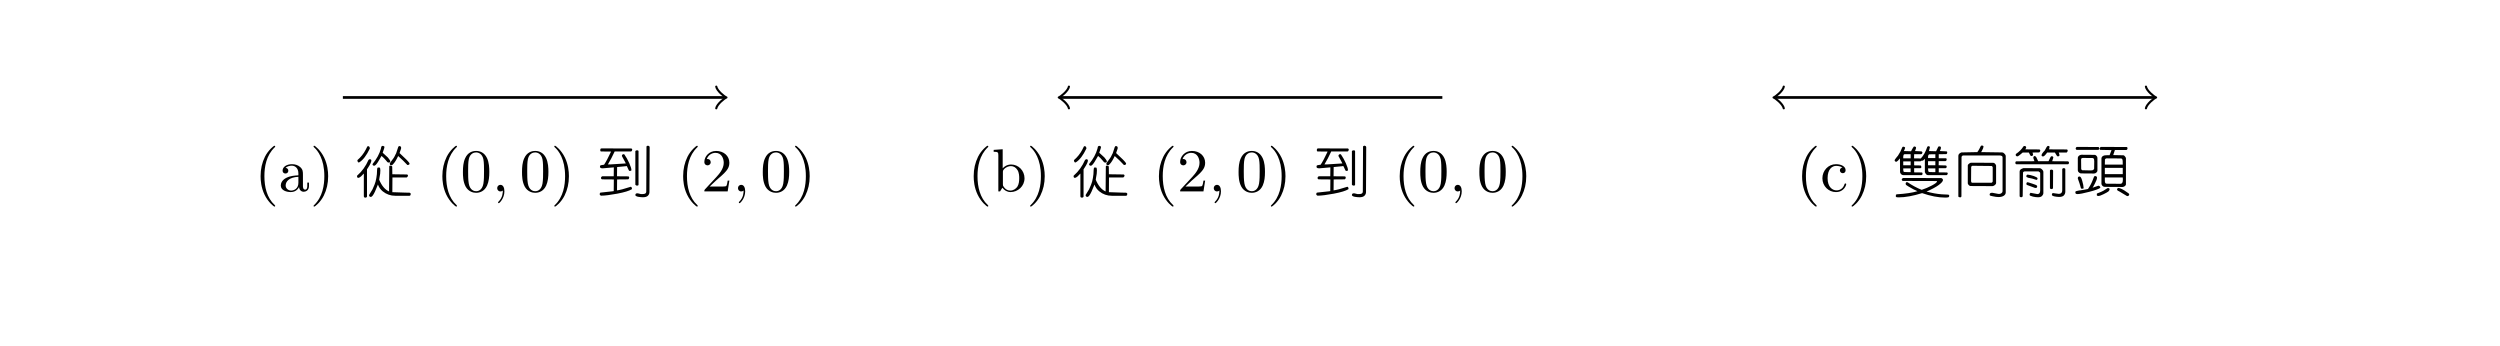 <?xml version="1.0" encoding="UTF-8"?>
<svg xmlns="http://www.w3.org/2000/svg" xmlns:xlink="http://www.w3.org/1999/xlink" width="368.5" height="51.02" viewBox="0 0 368.5 51.02">
<defs>
<g>
<g id="glyph-0-0">
<path d="M 3.062 2.141 C 3.062 2.094 3.031 2.062 2.984 2 C 1.828 0.938 1.469 -0.672 1.469 -2.25 C 1.469 -3.625 1.734 -5.312 3 -6.516 C 3.047 -6.562 3.062 -6.578 3.062 -6.625 C 3.062 -6.688 3.016 -6.734 2.953 -6.734 C 2.844 -6.734 2.031 -6.078 1.547 -5.109 C 1.125 -4.25 0.906 -3.312 0.906 -2.25 C 0.906 -1.609 0.984 -0.578 1.484 0.469 C 2.016 1.578 2.844 2.234 2.953 2.234 C 3.016 2.234 3.062 2.203 3.062 2.141 Z M 3.062 2.141 "/>
</g>
<g id="glyph-0-1">
<path d="M 4.453 -0.797 L 4.453 -1.297 L 4.203 -1.297 L 4.203 -0.812 C 4.203 -0.703 4.203 -0.266 3.891 -0.266 C 3.562 -0.266 3.562 -0.688 3.562 -0.828 L 3.562 -2.406 C 3.562 -2.922 3.562 -3.219 3.156 -3.594 C 2.828 -3.891 2.391 -4.016 1.953 -4.016 C 1.188 -4.016 0.562 -3.641 0.562 -3.062 C 0.562 -2.797 0.75 -2.641 0.984 -2.641 C 1.234 -2.641 1.406 -2.812 1.406 -3.047 C 1.406 -3.438 1 -3.484 1 -3.484 C 1.234 -3.719 1.672 -3.797 1.922 -3.797 C 2.391 -3.797 2.891 -3.453 2.891 -2.656 L 2.891 -2.375 C 2.406 -2.344 1.734 -2.312 1.141 -2.016 C 0.5 -1.703 0.297 -1.234 0.297 -0.875 C 0.297 -0.141 1.172 0.094 1.766 0.094 C 2.516 0.094 2.859 -0.391 2.984 -0.641 C 3.016 -0.266 3.281 0.047 3.672 0.047 C 3.891 0.047 4.453 -0.078 4.453 -0.797 Z M 2.891 -1.266 C 2.891 -0.391 2.219 -0.125 1.828 -0.125 C 1.406 -0.125 1.016 -0.438 1.016 -0.875 C 1.016 -1.469 1.531 -2.094 2.891 -2.156 Z M 2.891 -1.266 "/>
</g>
<g id="glyph-0-2">
<path d="M 2.672 -2.25 C 2.672 -2.984 2.562 -3.969 2.094 -4.969 C 1.562 -6.078 0.734 -6.734 0.625 -6.734 C 0.531 -6.734 0.516 -6.656 0.516 -6.625 C 0.516 -6.578 0.531 -6.562 0.594 -6.5 C 1.125 -6.031 2.109 -4.812 2.109 -2.25 C 2.109 -0.969 1.875 0.812 0.578 2.031 C 0.562 2.047 0.516 2.094 0.516 2.141 C 0.516 2.156 0.531 2.234 0.625 2.234 C 0.734 2.234 1.547 1.594 2.031 0.609 C 2.453 -0.25 2.672 -1.172 2.672 -2.25 Z M 2.672 -2.25 "/>
</g>
<g id="glyph-0-3">
<path d="M 4.812 -1.938 C 4.812 -3.062 3.922 -3.969 2.844 -3.969 C 2.234 -3.969 1.812 -3.656 1.594 -3.406 L 1.594 -6.219 L 0.266 -6.125 L 0.266 -5.844 C 0.875 -5.844 0.953 -5.781 0.953 -5.344 L 0.953 0 L 1.203 0 L 1.547 -0.547 C 1.828 -0.156 2.266 0.094 2.75 0.094 C 3.828 0.094 4.812 -0.766 4.812 -1.938 Z M 4.031 -1.953 C 4.031 -1.531 3.984 -1.047 3.75 -0.688 C 3.547 -0.406 3.188 -0.125 2.703 -0.125 C 2.312 -0.125 1.969 -0.344 1.75 -0.672 C 1.625 -0.859 1.625 -0.875 1.625 -1.047 L 1.625 -2.859 C 1.625 -3.031 1.625 -3.047 1.719 -3.188 C 2.031 -3.594 2.469 -3.734 2.812 -3.734 C 3.188 -3.734 3.547 -3.531 3.781 -3.141 C 4.016 -2.766 4.031 -2.234 4.031 -1.953 Z M 4.031 -1.953 "/>
</g>
<g id="glyph-0-4">
<path d="M 3.828 -1.062 C 3.828 -1.172 3.734 -1.172 3.703 -1.172 C 3.609 -1.172 3.609 -1.156 3.547 -1 C 3.344 -0.391 2.844 -0.156 2.391 -0.156 C 1.812 -0.156 1.078 -0.625 1.078 -1.953 C 1.078 -3.344 1.797 -3.766 2.328 -3.766 C 2.453 -3.766 2.938 -3.75 3.266 -3.531 C 3.078 -3.484 2.891 -3.359 2.891 -3.109 C 2.891 -2.875 3.078 -2.688 3.312 -2.688 C 3.547 -2.688 3.734 -2.844 3.734 -3.125 C 3.734 -3.672 3.109 -4.016 2.312 -4.016 C 1.172 -4.016 0.312 -3.062 0.312 -1.938 C 0.312 -0.781 1.234 0.094 2.297 0.094 C 3.547 0.094 3.828 -0.984 3.828 -1.062 Z M 3.828 -1.062 "/>
</g>
<g id="glyph-1-0">
<path d="M 7.969 -4.203 C 8.02 -4.117 8.02 -4.047 7.969 -3.984 C 7.914 -3.922 7.82 -3.891 7.688 -3.891 C 7.312 -4.305 6.859 -4.75 6.328 -5.219 C 6.066 -4.656 5.816 -4.254 5.578 -4.016 L 5.438 -3.875 C 5.383 -3.852 5.297 -3.859 5.172 -3.891 C 5.117 -3.93 5.094 -4.02 5.094 -4.156 C 5.344 -4.477 5.531 -4.734 5.656 -4.922 C 5.781 -5.117 5.863 -5.273 5.906 -5.391 C 5.957 -5.504 6 -5.582 6.031 -5.625 L 6.328 -6.531 C 6.367 -6.633 6.422 -6.688 6.484 -6.688 C 6.672 -6.688 6.766 -6.598 6.766 -6.422 C 6.766 -6.328 6.742 -6.238 6.703 -6.156 L 6.531 -5.656 L 7.531 -4.703 C 7.727 -4.504 7.875 -4.336 7.969 -4.203 Z M 4.312 -6.562 C 4.312 -6.477 4.223 -6.191 4.047 -5.703 L 4.797 -5.016 C 4.984 -4.797 5.109 -4.613 5.172 -4.469 C 5.172 -4.375 5.125 -4.301 5.031 -4.25 C 4.895 -4.25 4.801 -4.27 4.75 -4.312 L 4.5 -4.609 C 4.312 -4.836 4.102 -5.047 3.875 -5.234 L 3.359 -4.359 C 3.316 -4.285 3.273 -4.223 3.234 -4.172 C 3.191 -4.117 3.156 -4.07 3.125 -4.031 C 3.094 -3.988 3.062 -3.953 3.031 -3.922 C 3.008 -3.898 2.984 -3.879 2.953 -3.859 C 2.93 -3.848 2.91 -3.832 2.891 -3.812 C 2.867 -3.801 2.848 -3.797 2.828 -3.797 C 2.805 -3.797 2.789 -3.797 2.781 -3.797 C 2.77 -3.797 2.754 -3.797 2.734 -3.797 L 2.703 -3.797 C 2.598 -3.836 2.547 -3.906 2.547 -4 L 2.547 -4.031 C 3.172 -4.801 3.582 -5.555 3.781 -6.297 L 3.844 -6.594 C 3.895 -6.676 3.969 -6.719 4.062 -6.719 C 4.113 -6.719 4.164 -6.695 4.219 -6.656 C 4.281 -6.625 4.312 -6.594 4.312 -6.562 Z M 2.156 -6.328 C 1.664 -5.305 1.148 -4.629 0.609 -4.297 C 0.555 -4.273 0.523 -4.266 0.516 -4.266 C 0.453 -4.266 0.398 -4.305 0.359 -4.391 C 0.328 -4.473 0.312 -4.547 0.312 -4.609 C 0.832 -5.055 1.242 -5.57 1.547 -6.156 L 1.75 -6.562 C 1.77 -6.633 1.816 -6.672 1.891 -6.672 C 2.004 -6.672 2.082 -6.613 2.125 -6.5 Z M 3.703 -3.094 C 3.703 -2.945 3.691 -2.781 3.672 -2.594 C 3.648 -2.406 3.617 -2.223 3.578 -2.047 C 3.547 -1.867 3.531 -1.758 3.531 -1.719 C 3.914 -0.82 4.398 -0.25 4.984 0 L 5.016 -3.688 C 5.016 -3.719 5.023 -3.742 5.047 -3.766 C 5.078 -3.785 5.109 -3.797 5.141 -3.797 C 5.172 -3.805 5.207 -3.805 5.25 -3.797 C 5.289 -3.797 5.332 -3.781 5.375 -3.75 C 5.414 -3.727 5.441 -3.703 5.453 -3.672 L 5.469 -2.531 L 7.641 -2.5 C 7.711 -2.488 7.758 -2.43 7.781 -2.328 C 7.758 -2.211 7.695 -2.125 7.594 -2.062 L 5.484 -2.062 L 5.469 0.109 C 5.719 0.129 6.328 0.148 7.297 0.172 L 8.016 0.188 C 8.078 0.195 8.133 0.25 8.188 0.344 C 8.188 0.395 8.172 0.469 8.141 0.562 L 8.016 0.641 L 5.906 0.641 C 5.207 0.641 4.586 0.422 4.047 -0.016 C 3.723 -0.285 3.488 -0.617 3.344 -1.016 L 2.906 0.031 C 2.664 0.551 2.461 0.812 2.297 0.812 C 2.203 0.812 2.129 0.773 2.078 0.703 C 2.023 0.629 2.02 0.555 2.062 0.484 C 2.07 0.461 2.129 0.367 2.234 0.203 C 2.348 0.035 2.453 -0.133 2.547 -0.312 C 2.641 -0.5 2.738 -0.727 2.844 -1 C 2.957 -1.27 3.047 -1.594 3.109 -1.969 C 3.18 -2.344 3.219 -2.738 3.219 -3.156 C 3.219 -3.352 3.258 -3.477 3.344 -3.531 C 3.488 -3.531 3.578 -3.523 3.609 -3.516 C 3.672 -3.453 3.703 -3.312 3.703 -3.094 Z M 2.109 -4.75 C 2.285 -4.75 2.375 -4.688 2.375 -4.562 C 2.375 -4.344 2.203 -3.973 1.859 -3.453 L 1.734 -3.266 L 1.734 0.75 C 1.734 0.801 1.703 0.844 1.641 0.875 C 1.586 0.906 1.547 0.922 1.516 0.922 C 1.461 0.922 1.395 0.898 1.312 0.859 L 1.266 0.734 L 1.266 -2.594 L 1.25 -2.625 L 0.859 -2.219 C 0.68 -2.07 0.551 -2 0.469 -2 C 0.332 -2 0.266 -2.078 0.266 -2.234 C 0.266 -2.242 0.266 -2.258 0.266 -2.281 C 0.273 -2.301 0.281 -2.316 0.281 -2.328 C 0.988 -2.941 1.547 -3.711 1.953 -4.641 C 1.961 -4.66 2.016 -4.695 2.109 -4.75 Z M 2.109 -4.75 "/>
</g>
<g id="glyph-1-1">
<path d="M 6.828 0.391 C 7.047 0.391 7.195 0.359 7.281 0.297 C 7.363 0.234 7.406 0.145 7.406 0.031 L 7.438 -6.594 C 7.438 -6.664 7.508 -6.719 7.656 -6.75 C 7.688 -6.75 7.75 -6.723 7.844 -6.672 L 7.906 -6.547 L 7.875 0.094 C 7.875 0.301 7.801 0.477 7.656 0.625 C 7.508 0.781 7.258 0.859 6.906 0.859 C 6.719 0.859 6.5 0.836 6.25 0.797 C 6 0.754 5.848 0.676 5.797 0.562 C 5.797 0.375 5.879 0.281 6.047 0.281 C 6.098 0.281 6.141 0.281 6.172 0.281 L 6.625 0.391 C 6.664 0.391 6.734 0.391 6.828 0.391 Z M 6.031 -6.062 C 6.188 -6.062 6.266 -6.016 6.266 -5.922 L 6.266 -1 C 6.266 -0.906 6.195 -0.859 6.062 -0.859 C 6.008 -0.859 5.969 -0.863 5.938 -0.875 L 5.891 -0.906 L 5.797 -0.984 L 5.797 -5.953 C 5.859 -6.023 5.938 -6.062 6.031 -6.062 Z M 0.984 -3.406 C 0.816 -3.406 0.707 -3.43 0.656 -3.484 C 0.625 -3.504 0.598 -3.535 0.578 -3.578 C 0.578 -3.648 0.582 -3.707 0.594 -3.75 C 0.602 -3.789 0.629 -3.82 0.672 -3.844 C 0.711 -3.863 0.75 -3.875 0.781 -3.875 C 0.82 -3.883 0.883 -3.895 0.969 -3.906 C 1.051 -3.914 1.125 -3.926 1.188 -3.938 C 1.457 -4.332 1.801 -4.977 2.219 -5.875 L 0.75 -5.891 C 0.664 -5.898 0.625 -5.957 0.625 -6.062 C 0.625 -6.156 0.641 -6.234 0.672 -6.297 L 0.812 -6.344 L 5.219 -6.328 C 5.27 -6.316 5.312 -6.258 5.344 -6.156 C 5.312 -6 5.25 -5.91 5.156 -5.891 L 2.75 -5.891 C 2.414 -5.16 2.082 -4.523 1.75 -3.984 L 2.141 -3.984 L 4.375 -4.125 L 4.375 -4.172 L 3.812 -5.219 C 3.812 -5.332 3.848 -5.41 3.922 -5.453 C 3.992 -5.504 4.078 -5.508 4.172 -5.469 C 4.453 -5.062 4.695 -4.625 4.906 -4.156 C 5.113 -3.688 5.219 -3.344 5.219 -3.125 C 5.195 -3.051 5.102 -3.016 4.938 -3.016 C 4.863 -3.047 4.785 -3.172 4.703 -3.391 C 4.617 -3.617 4.547 -3.738 4.484 -3.75 C 4.453 -3.75 4.422 -3.738 4.391 -3.719 L 3.109 -3.594 L 3.094 -2.234 L 4.766 -2.219 C 4.848 -2.195 4.891 -2.141 4.891 -2.047 C 4.891 -1.93 4.844 -1.844 4.75 -1.781 L 3.109 -1.766 L 3.094 -0.156 C 3.52 -0.207 4.16 -0.375 5.016 -0.656 C 5.066 -0.676 5.098 -0.688 5.109 -0.688 C 5.18 -0.688 5.234 -0.645 5.266 -0.562 C 5.305 -0.477 5.312 -0.398 5.281 -0.328 C 4.895 -0.086 4.18 0.129 3.141 0.328 C 2.098 0.523 1.301 0.625 0.75 0.625 C 0.695 0.625 0.629 0.578 0.547 0.484 C 0.547 0.379 0.551 0.305 0.562 0.266 C 0.582 0.223 0.602 0.195 0.625 0.188 C 0.656 0.176 0.672 0.172 0.672 0.172 L 2.391 -0.016 C 2.422 -0.016 2.457 -0.02 2.5 -0.031 C 2.551 -0.039 2.586 -0.047 2.609 -0.047 L 2.625 -1.766 L 0.875 -1.781 C 0.781 -1.82 0.734 -1.883 0.734 -1.969 C 0.734 -2.094 0.797 -2.18 0.922 -2.234 L 2.609 -2.234 L 2.625 -3.547 Z M 0.984 -3.406 "/>
</g>
<g id="glyph-1-2">
<path d="M 4.297 -5.766 C 4.297 -5.723 4.289 -5.688 4.281 -5.656 C 4.27 -5.633 4.258 -5.613 4.25 -5.594 C 4.25 -5.582 4.238 -5.566 4.219 -5.547 C 4.195 -5.523 4.18 -5.516 4.172 -5.516 C 4.172 -5.516 4.16 -5.508 4.141 -5.5 L 4.094 -5.484 L 3.078 -5.484 L 3.062 -4.875 L 4.062 -4.859 C 4.457 -5.273 4.773 -5.848 5.016 -6.578 C 5.047 -6.617 5.098 -6.648 5.172 -6.672 C 5.285 -6.672 5.363 -6.629 5.406 -6.547 C 5.406 -6.484 5.359 -6.285 5.266 -5.953 L 6.312 -5.922 L 6.625 -6.578 C 6.656 -6.629 6.727 -6.648 6.844 -6.641 C 6.875 -6.641 6.895 -6.633 6.906 -6.625 L 7 -6.562 C 7 -6.551 7 -6.539 7 -6.531 C 7.02 -6.5 7.031 -6.469 7.031 -6.438 C 7.031 -6.32 6.973 -6.16 6.859 -5.953 L 7.812 -5.906 C 7.906 -5.906 7.953 -5.859 7.953 -5.766 C 7.953 -5.703 7.941 -5.641 7.922 -5.578 L 7.812 -5.5 L 6.703 -5.484 L 6.703 -4.891 L 7.766 -4.891 C 7.859 -4.867 7.891 -4.785 7.859 -4.641 L 7.812 -4.531 L 7.703 -4.469 L 6.703 -4.469 L 6.688 -3.859 L 7.766 -3.828 C 7.867 -3.773 7.898 -3.688 7.859 -3.562 L 7.812 -3.469 L 7.703 -3.422 L 6.703 -3.422 L 6.703 -2.812 L 7.875 -2.797 C 7.977 -2.797 8.031 -2.738 8.031 -2.625 L 7.984 -2.5 L 7.875 -2.406 L 5.094 -2.406 C 4.926 -2.406 4.781 -2.551 4.656 -2.844 L 4.656 -4.766 L 4.641 -4.797 L 4.422 -4.578 C 4.348 -4.523 4.258 -4.508 4.156 -4.531 L 4.016 -4.438 L 3.078 -4.438 L 3.078 -3.844 L 4.047 -3.828 C 4.109 -3.773 4.141 -3.676 4.141 -3.531 L 4.031 -3.422 L 3.078 -3.422 L 3.078 -2.812 L 4.172 -2.797 C 4.273 -2.797 4.32 -2.734 4.312 -2.609 L 4.281 -2.469 L 4.172 -2.406 L 1.469 -2.406 C 1.344 -2.406 1.234 -2.457 1.141 -2.562 C 1.047 -2.676 1 -2.77 1 -2.844 L 0.984 -4.828 L 0.969 -4.859 C 0.77 -4.598 0.609 -4.438 0.484 -4.375 C 0.297 -4.375 0.203 -4.445 0.203 -4.594 C 0.203 -4.633 0.234 -4.695 0.297 -4.781 C 0.367 -4.875 0.441 -4.969 0.516 -5.062 C 0.598 -5.164 0.656 -5.234 0.688 -5.266 L 1.062 -5.891 C 1.07 -5.898 1.078 -5.914 1.078 -5.938 L 1.328 -6.5 C 1.348 -6.57 1.41 -6.602 1.516 -6.594 C 1.629 -6.582 1.707 -6.535 1.75 -6.453 C 1.727 -6.316 1.664 -6.148 1.562 -5.953 L 2.625 -5.922 C 2.645 -5.961 2.68 -6.035 2.734 -6.141 C 2.797 -6.254 2.852 -6.352 2.906 -6.438 C 2.957 -6.52 3.004 -6.582 3.047 -6.625 C 3.16 -6.625 3.238 -6.609 3.281 -6.578 C 3.332 -6.555 3.359 -6.504 3.359 -6.422 C 3.359 -6.348 3.305 -6.191 3.203 -5.953 L 4.141 -5.906 C 4.211 -5.883 4.266 -5.836 4.297 -5.766 Z M 5.125 -5.062 C 5.125 -5.039 5.125 -5.016 5.125 -4.984 C 5.125 -4.961 5.125 -4.941 5.125 -4.922 L 6.203 -4.922 L 6.203 -5.484 C 5.734 -5.484 5.43 -5.477 5.297 -5.469 C 5.18 -5.414 5.125 -5.281 5.125 -5.062 Z M 6.203 -3.859 L 6.203 -4.453 L 5.125 -4.453 L 5.125 -3.859 Z M 6.203 -2.844 L 6.203 -3.391 L 5.125 -3.391 C 5.125 -3.086 5.164 -2.914 5.25 -2.875 C 5.301 -2.852 5.617 -2.844 6.203 -2.844 Z M 2.562 -4.875 L 2.562 -5.484 L 1.688 -5.484 C 1.633 -5.484 1.594 -5.469 1.562 -5.438 C 1.531 -5.414 1.508 -5.375 1.5 -5.312 C 1.488 -5.25 1.477 -5.191 1.469 -5.141 C 1.469 -5.098 1.469 -5.008 1.469 -4.875 Z M 2.562 -3.859 L 2.562 -4.422 L 1.469 -4.422 L 1.469 -3.859 Z M 2.562 -2.844 L 2.562 -3.391 L 1.469 -3.391 C 1.469 -3.336 1.469 -3.289 1.469 -3.25 C 1.477 -3.207 1.484 -3.172 1.484 -3.141 C 1.484 -3.109 1.484 -3.078 1.484 -3.047 C 1.492 -3.023 1.5 -3.008 1.5 -3 C 1.5 -2.988 1.504 -2.973 1.516 -2.953 C 1.523 -2.941 1.531 -2.93 1.531 -2.922 C 1.531 -2.922 1.535 -2.914 1.547 -2.906 C 1.555 -2.895 1.562 -2.883 1.562 -2.875 C 1.695 -2.852 2.031 -2.844 2.562 -2.844 Z M 8.25 0.641 C 8.25 0.766 8.207 0.836 8.125 0.859 C 8.051 0.891 7.891 0.906 7.641 0.906 C 6.641 0.906 5.508 0.688 4.25 0.25 C 2.926 0.664 1.773 0.875 0.797 0.875 C 0.68 0.875 0.598 0.867 0.547 0.859 C 0.484 0.859 0.426 0.828 0.375 0.766 C 0.375 0.609 0.379 0.516 0.391 0.484 L 0.531 0.422 C 1.781 0.348 2.789 0.195 3.562 -0.031 C 3.219 -0.176 2.766 -0.414 2.203 -0.75 L 1.875 -0.969 C 1.844 -1.008 1.828 -1.098 1.828 -1.234 C 1.891 -1.316 1.93 -1.363 1.953 -1.375 L 2.125 -1.344 C 2.781 -0.895 3.469 -0.523 4.188 -0.234 C 4.676 -0.391 5.176 -0.602 5.688 -0.875 C 6.195 -1.145 6.453 -1.348 6.453 -1.484 L 6.406 -1.531 L 1.406 -1.547 C 1.301 -1.586 1.25 -1.645 1.25 -1.719 C 1.25 -1.789 1.27 -1.848 1.312 -1.891 C 1.363 -1.941 1.41 -1.973 1.453 -1.984 L 7.047 -1.969 C 7.109 -1.969 7.172 -1.938 7.234 -1.875 C 7.297 -1.812 7.328 -1.75 7.328 -1.688 C 7.328 -1.5 7.113 -1.25 6.688 -0.938 C 6.27 -0.633 5.676 -0.316 4.906 0.016 C 5.676 0.234 6.414 0.367 7.125 0.422 L 8.062 0.469 L 8.078 0.469 C 8.191 0.488 8.25 0.547 8.25 0.641 Z M 8.25 0.641 "/>
</g>
<g id="glyph-1-3">
<path d="M 7.719 0.141 C 7.719 0.348 7.617 0.516 7.422 0.641 C 7.223 0.766 6.961 0.828 6.641 0.828 C 6.422 0.828 6.148 0.789 5.828 0.719 L 5.484 0.641 C 5.391 0.609 5.344 0.562 5.344 0.5 C 5.344 0.301 5.445 0.203 5.656 0.203 C 5.664 0.203 5.68 0.203 5.703 0.203 C 5.723 0.203 5.742 0.203 5.766 0.203 L 6.594 0.359 C 6.602 0.359 6.617 0.359 6.641 0.359 C 6.672 0.367 6.691 0.375 6.703 0.375 C 6.867 0.375 7 0.332 7.094 0.25 C 7.195 0.176 7.25 0.082 7.25 -0.031 L 7.25 -5.031 C 7.25 -5.07 7.238 -5.109 7.219 -5.141 C 7.207 -5.172 7.188 -5.195 7.156 -5.219 C 7.125 -5.238 7.098 -5.25 7.078 -5.25 C 7.055 -5.258 7.023 -5.27 6.984 -5.281 C 6.953 -5.289 6.93 -5.297 6.922 -5.297 L 1.438 -5.297 C 1.352 -5.297 1.273 -5.234 1.203 -5.109 L 1.188 0.75 C 1.188 0.758 1.148 0.801 1.078 0.875 C 0.973 0.875 0.895 0.863 0.844 0.844 C 0.801 0.832 0.773 0.816 0.766 0.797 C 0.754 0.773 0.742 0.758 0.734 0.75 L 0.734 -5.25 C 0.734 -5.469 0.883 -5.633 1.188 -5.75 L 3.531 -5.797 C 3.656 -5.961 3.754 -6.117 3.828 -6.266 C 3.91 -6.422 3.961 -6.523 3.984 -6.578 C 4.004 -6.641 4.031 -6.688 4.062 -6.719 C 4.094 -6.75 4.145 -6.766 4.219 -6.766 C 4.312 -6.766 4.383 -6.734 4.438 -6.672 C 4.438 -6.473 4.359 -6.242 4.203 -5.984 L 4.094 -5.797 L 7.203 -5.75 C 7.305 -5.75 7.414 -5.688 7.531 -5.562 C 7.656 -5.438 7.719 -5.328 7.719 -5.234 Z M 5.891 -4.219 C 5.992 -4.219 6.086 -4.16 6.172 -4.047 C 6.254 -3.941 6.297 -3.859 6.297 -3.797 L 6.297 -1.25 C 6.297 -1.125 6.227 -1.016 6.094 -0.922 C 5.957 -0.828 5.848 -0.781 5.766 -0.781 L 2.516 -0.797 C 2.441 -0.797 2.359 -0.844 2.266 -0.938 C 2.172 -1.039 2.125 -1.125 2.125 -1.188 L 2.125 -3.812 C 2.125 -3.914 2.188 -4.008 2.312 -4.094 C 2.438 -4.188 2.535 -4.234 2.609 -4.234 Z M 2.609 -1.578 C 2.609 -1.504 2.617 -1.441 2.641 -1.391 C 2.672 -1.348 2.691 -1.316 2.703 -1.297 C 2.723 -1.285 2.742 -1.281 2.766 -1.281 L 5.625 -1.281 C 5.676 -1.281 5.734 -1.336 5.797 -1.453 L 5.797 -3.578 C 5.773 -3.641 5.727 -3.695 5.656 -3.75 L 2.781 -3.781 C 2.75 -3.781 2.695 -3.727 2.625 -3.625 Z M 2.609 -1.578 "/>
</g>
<g id="glyph-1-4">
<path d="M 4.969 -5.734 C 4.695 -5.348 4.492 -5.156 4.359 -5.156 C 4.211 -5.164 4.141 -5.223 4.141 -5.328 C 4.141 -5.484 4.297 -5.719 4.609 -6.031 L 4.891 -6.547 C 4.961 -6.641 5.023 -6.695 5.078 -6.719 C 5.191 -6.719 5.273 -6.676 5.328 -6.594 C 5.328 -6.52 5.301 -6.391 5.25 -6.203 L 7.891 -6.188 C 7.941 -6.176 7.977 -6.113 8 -6 C 7.977 -5.895 7.926 -5.805 7.844 -5.734 C 7.227 -5.734 6.836 -5.734 6.672 -5.734 C 6.742 -5.598 6.781 -5.445 6.781 -5.281 C 6.758 -5.238 6.688 -5.195 6.562 -5.156 C 6.5 -5.164 6.441 -5.203 6.391 -5.266 C 6.336 -5.336 6.285 -5.422 6.234 -5.516 C 6.191 -5.617 6.148 -5.691 6.109 -5.734 Z M 3.094 -4.453 C 3.094 -4.473 3.062 -4.555 3 -4.703 C 2.945 -4.848 2.922 -4.945 2.922 -5 C 2.922 -5.094 2.973 -5.164 3.078 -5.219 C 3.203 -5.219 3.301 -5.148 3.375 -5.016 L 3.641 -4.453 L 5.156 -4.453 C 5.188 -4.484 5.238 -4.586 5.312 -4.766 C 5.395 -4.953 5.469 -5.082 5.531 -5.156 C 5.551 -5.176 5.617 -5.188 5.734 -5.188 L 5.859 -5.078 L 5.875 -5.047 L 5.875 -5.031 C 5.875 -4.969 5.816 -4.773 5.703 -4.453 L 8.047 -4.438 C 8.141 -4.383 8.188 -4.316 8.188 -4.234 C 8.188 -4.191 8.18 -4.16 8.172 -4.141 L 8.109 -4.047 L 8.047 -4 L 0.438 -4 C 0.375 -4 0.316 -4.055 0.266 -4.172 C 0.266 -4.316 0.312 -4.406 0.406 -4.438 Z M 0.641 -5.172 C 0.578 -5.172 0.523 -5.176 0.484 -5.188 C 0.441 -5.195 0.406 -5.219 0.375 -5.25 C 0.344 -5.289 0.328 -5.344 0.328 -5.406 L 0.328 -5.438 C 0.328 -5.445 0.328 -5.453 0.328 -5.453 L 0.391 -5.547 C 0.867 -5.867 1.227 -6.234 1.469 -6.641 C 1.508 -6.68 1.594 -6.703 1.719 -6.703 C 1.82 -6.641 1.875 -6.566 1.875 -6.484 C 1.875 -6.473 1.867 -6.453 1.859 -6.422 L 1.75 -6.203 L 3.812 -6.188 C 3.906 -6.164 3.953 -6.109 3.953 -6.016 C 3.953 -6.016 3.941 -5.977 3.922 -5.906 L 3.844 -5.797 L 3.797 -5.75 L 2.812 -5.734 L 2.891 -5.438 C 2.891 -5.352 2.852 -5.289 2.781 -5.25 C 2.707 -5.207 2.633 -5.203 2.562 -5.234 C 2.52 -5.254 2.461 -5.336 2.391 -5.484 C 2.328 -5.629 2.285 -5.711 2.266 -5.734 L 1.359 -5.734 C 1.004 -5.422 0.766 -5.234 0.641 -5.172 Z M 7.641 0.047 C 7.641 0.242 7.57 0.422 7.438 0.578 C 7.301 0.734 7.055 0.812 6.703 0.812 C 6.547 0.812 6.422 0.801 6.328 0.781 L 5.969 0.719 C 5.781 0.664 5.676 0.598 5.656 0.516 C 5.656 0.398 5.695 0.305 5.781 0.234 C 5.82 0.234 5.961 0.254 6.203 0.297 C 6.441 0.336 6.602 0.359 6.688 0.359 C 7.02 0.359 7.188 0.18 7.188 -0.172 L 7.188 -3.297 C 7.227 -3.391 7.297 -3.438 7.391 -3.438 C 7.391 -3.438 7.395 -3.438 7.406 -3.438 C 7.426 -3.438 7.438 -3.438 7.438 -3.438 L 7.578 -3.391 L 7.641 -3.312 Z M 5.844 -3.047 L 5.828 -0.484 C 5.785 -0.391 5.723 -0.344 5.641 -0.344 C 5.586 -0.344 5.539 -0.348 5.5 -0.359 C 5.469 -0.379 5.441 -0.395 5.422 -0.406 C 5.41 -0.414 5.398 -0.43 5.391 -0.453 C 5.391 -0.473 5.383 -0.484 5.375 -0.484 L 5.375 -3.094 C 5.375 -3.125 5.422 -3.164 5.516 -3.219 C 5.648 -3.219 5.742 -3.195 5.797 -3.156 Z M 2.062 -2.484 C 2.363 -2.453 2.676 -2.379 3 -2.266 C 3.32 -2.148 3.504 -2.047 3.547 -1.953 C 3.547 -1.785 3.488 -1.703 3.375 -1.703 C 3.332 -1.703 3.129 -1.766 2.766 -1.891 L 2.172 -2.016 L 1.969 -2.109 C 1.895 -2.16 1.867 -2.223 1.891 -2.297 C 1.91 -2.367 1.969 -2.43 2.062 -2.484 Z M 2.375 0.469 C 2.375 0.363 2.422 0.273 2.516 0.203 C 2.586 0.203 2.754 0.234 3.016 0.297 C 3.285 0.359 3.457 0.391 3.531 0.391 C 3.801 0.391 3.938 0.207 3.938 -0.156 L 3.938 -2.719 C 3.938 -2.781 3.852 -2.859 3.688 -2.953 L 1.672 -2.953 C 1.598 -2.953 1.535 -2.93 1.484 -2.891 C 1.43 -2.848 1.406 -2.805 1.406 -2.766 L 1.359 0.734 C 1.285 0.816 1.211 0.859 1.141 0.859 C 1.086 0.859 1.035 0.844 0.984 0.812 L 0.906 0.734 L 0.906 -2.922 C 0.906 -3.117 1.023 -3.266 1.266 -3.359 L 1.469 -3.438 L 3.891 -3.422 C 3.992 -3.422 4.102 -3.359 4.219 -3.234 C 4.344 -3.109 4.406 -3 4.406 -2.906 L 4.406 0.234 C 4.406 0.379 4.344 0.52 4.219 0.656 C 4.094 0.789 3.895 0.859 3.625 0.859 C 3.406 0.859 3.156 0.828 2.875 0.766 L 2.5 0.641 C 2.414 0.617 2.375 0.562 2.375 0.469 Z M 3.5 -0.781 C 3.5 -0.645 3.453 -0.555 3.359 -0.516 L 3.172 -0.516 C 2.816 -0.66 2.41 -0.812 1.953 -0.969 C 1.922 -1 1.906 -1.082 1.906 -1.219 C 1.957 -1.312 2.008 -1.359 2.062 -1.359 C 2.125 -1.359 2.352 -1.289 2.75 -1.156 C 3.156 -1.031 3.391 -0.93 3.453 -0.859 C 3.473 -0.836 3.488 -0.812 3.5 -0.781 Z M 3.5 -0.781 "/>
</g>
<g id="glyph-1-5">
<path d="M 4.609 -0.672 C 4.473 -0.672 4.352 -0.723 4.25 -0.828 C 4.156 -0.941 4.109 -1.039 4.109 -1.125 L 4.109 -4.875 C 4.109 -4.957 4.141 -5.035 4.203 -5.109 C 4.273 -5.191 4.336 -5.238 4.391 -5.25 C 4.484 -5.312 4.695 -5.344 5.031 -5.344 L 5.312 -5.344 C 5.352 -5.414 5.445 -5.664 5.594 -6.094 L 3.984 -6.125 C 3.891 -6.125 3.844 -6.172 3.844 -6.266 C 3.844 -6.348 3.863 -6.422 3.906 -6.484 L 4.031 -6.562 L 7.828 -6.547 C 7.879 -6.547 7.922 -6.5 7.953 -6.406 C 7.953 -6.281 7.926 -6.195 7.875 -6.156 L 7.781 -6.109 L 6.094 -6.109 L 5.844 -5.359 L 7.328 -5.328 C 7.43 -5.328 7.539 -5.238 7.656 -5.062 L 7.719 -4.906 L 7.719 -1.062 C 7.719 -0.945 7.656 -0.848 7.531 -0.766 C 7.414 -0.691 7.312 -0.656 7.219 -0.656 Z M 7.25 -3.953 C 7.25 -4.348 7.238 -4.582 7.219 -4.656 C 7.207 -4.727 7.148 -4.797 7.047 -4.859 L 4.859 -4.875 C 4.773 -4.875 4.695 -4.82 4.625 -4.719 L 4.609 -3.953 Z M 7.25 -2.547 L 7.25 -3.469 L 4.609 -3.469 L 4.609 -2.547 Z M 4.609 -2 C 4.609 -1.938 4.609 -1.848 4.609 -1.734 C 4.609 -1.629 4.609 -1.57 4.609 -1.562 C 4.609 -1.344 4.672 -1.203 4.797 -1.141 L 6.906 -1.125 C 7.145 -1.125 7.266 -1.316 7.266 -1.703 L 7.266 -1.766 L 7.25 -2.062 L 4.609 -2.062 Z M 0.312 -6.266 C 0.312 -6.422 0.367 -6.52 0.484 -6.562 L 3.672 -6.547 C 3.742 -6.504 3.781 -6.445 3.781 -6.375 C 3.781 -6.332 3.781 -6.301 3.781 -6.281 L 3.719 -6.172 C 3.707 -6.148 3.688 -6.133 3.656 -6.125 L 0.453 -6.125 C 0.422 -6.125 0.375 -6.172 0.312 -6.266 Z M 6.5 -0.125 C 6.363 -0.258 6.383 -0.391 6.562 -0.516 C 6.852 -0.516 7.301 -0.297 7.906 0.141 L 8.125 0.297 C 8.176 0.348 8.203 0.395 8.203 0.438 C 8.203 0.488 8.18 0.539 8.141 0.594 L 8.047 0.672 L 7.953 0.688 C 7.941 0.688 7.91 0.68 7.859 0.672 L 6.797 0.031 Z M 0.625 -4.953 C 0.625 -5.066 0.68 -5.172 0.797 -5.266 C 0.922 -5.359 1.039 -5.406 1.156 -5.406 L 3.109 -5.391 C 3.234 -5.391 3.352 -5.301 3.469 -5.125 L 3.516 -4.953 L 3.516 -3.094 C 3.516 -2.969 3.457 -2.859 3.344 -2.766 C 3.238 -2.68 3.129 -2.641 3.016 -2.641 L 1.094 -2.656 C 1.008 -2.656 0.922 -2.691 0.828 -2.766 C 0.742 -2.836 0.691 -2.895 0.672 -2.938 L 0.625 -3.109 Z M 1.359 -4.938 C 1.336 -4.938 1.312 -4.93 1.281 -4.922 C 1.25 -4.91 1.223 -4.898 1.203 -4.891 C 1.191 -4.879 1.176 -4.863 1.156 -4.844 C 1.145 -4.832 1.133 -4.82 1.125 -4.812 C 1.125 -4.801 1.125 -4.785 1.125 -4.766 L 1.109 -4.734 L 1.125 -3.281 C 1.145 -3.238 1.195 -3.188 1.281 -3.125 L 2.531 -3.094 C 2.688 -3.102 2.789 -3.117 2.844 -3.141 C 2.906 -3.16 2.969 -3.227 3.031 -3.344 L 3.047 -4.469 C 3.047 -4.488 3.039 -4.52 3.031 -4.562 C 3.031 -4.602 3.031 -4.629 3.031 -4.641 C 3.031 -4.648 3.023 -4.672 3.016 -4.703 C 3.016 -4.734 3.016 -4.75 3.016 -4.75 C 3.016 -4.758 3.008 -4.773 3 -4.797 C 2.988 -4.816 2.977 -4.828 2.969 -4.828 C 2.957 -4.836 2.945 -4.848 2.938 -4.859 C 2.926 -4.879 2.91 -4.891 2.891 -4.891 C 2.879 -4.898 2.863 -4.91 2.844 -4.922 Z M 5.312 -0.375 C 5.312 -0.227 5.254 -0.102 5.141 0 C 5.023 0.094 4.785 0.227 4.422 0.406 C 4.078 0.582 3.816 0.672 3.641 0.672 C 3.535 0.672 3.461 0.633 3.422 0.562 C 3.422 0.469 3.426 0.383 3.438 0.312 C 3.5 0.281 3.602 0.238 3.75 0.188 C 3.895 0.133 4 0.094 4.062 0.062 C 4.133 0.039 4.25 -0.016 4.406 -0.109 C 4.57 -0.203 4.758 -0.32 4.969 -0.469 C 5.039 -0.508 5.109 -0.516 5.172 -0.484 C 5.242 -0.461 5.289 -0.426 5.312 -0.375 Z M 3.156 -2.266 C 3.352 -2.266 3.453 -2.18 3.453 -2.016 C 3.453 -1.836 3.352 -1.562 3.156 -1.188 C 2.969 -0.812 2.848 -0.598 2.797 -0.547 L 3.656 -0.844 C 3.719 -0.844 3.781 -0.816 3.844 -0.766 C 3.906 -0.711 3.938 -0.656 3.938 -0.594 C 3.938 -0.562 3.93 -0.535 3.922 -0.516 C 3.68 -0.348 3.141 -0.156 2.297 0.062 C 1.461 0.281 0.891 0.391 0.578 0.391 C 0.367 0.391 0.266 0.316 0.266 0.172 C 0.266 0.141 0.266 0.109 0.266 0.078 C 0.273 0.055 0.285 0.035 0.297 0.016 C 0.305 -0.004 0.32 -0.02 0.344 -0.031 C 0.375 -0.039 0.398 -0.047 0.422 -0.047 C 0.441 -0.055 0.473 -0.066 0.516 -0.078 C 0.555 -0.086 0.586 -0.094 0.609 -0.094 C 0.641 -0.102 0.68 -0.113 0.734 -0.125 C 0.797 -0.133 0.848 -0.145 0.891 -0.156 C 0.91 -0.156 0.938 -0.156 0.969 -0.156 C 1.414 -0.219 1.801 -0.285 2.125 -0.359 C 2.438 -0.816 2.672 -1.258 2.828 -1.688 L 3.016 -2.172 C 3.016 -2.203 3.062 -2.234 3.156 -2.266 Z M 0.625 -1.906 C 0.625 -2.008 0.641 -2.082 0.672 -2.125 C 0.711 -2.176 0.781 -2.203 0.875 -2.203 C 1.031 -2.203 1.164 -1.984 1.281 -1.547 C 1.406 -1.117 1.473 -0.766 1.484 -0.484 C 1.461 -0.422 1.359 -0.391 1.172 -0.391 L 1.078 -0.5 C 0.953 -0.977 0.801 -1.445 0.625 -1.906 Z M 0.625 -1.906 "/>
</g>
<g id="glyph-2-0">
<path d="M 3.062 2.141 C 3.062 2.094 3.031 2.062 2.984 2 C 1.828 0.938 1.469 -0.672 1.469 -2.25 C 1.469 -3.625 1.734 -5.312 3 -6.516 C 3.047 -6.562 3.062 -6.578 3.062 -6.625 C 3.062 -6.688 3.016 -6.734 2.953 -6.734 C 2.844 -6.734 2.031 -6.078 1.547 -5.109 C 1.125 -4.25 0.906 -3.312 0.906 -2.25 C 0.906 -1.609 0.984 -0.578 1.484 0.469 C 2.016 1.578 2.844 2.234 2.953 2.234 C 3.016 2.234 3.062 2.203 3.062 2.141 Z M 3.062 2.141 "/>
</g>
<g id="glyph-2-1">
<path d="M 4.25 -2.875 C 4.25 -3.469 4.219 -4.25 3.906 -4.922 C 3.5 -5.766 2.828 -5.969 2.312 -5.969 C 1.766 -5.969 1.078 -5.766 0.688 -4.891 C 0.406 -4.281 0.359 -3.547 0.359 -2.875 C 0.359 -2.281 0.375 -1.422 0.766 -0.703 C 1.188 0.047 1.891 0.203 2.297 0.203 C 2.875 0.203 3.547 -0.047 3.922 -0.875 C 4.188 -1.484 4.25 -2.156 4.25 -2.875 Z M 2.312 -0.031 C 2.031 -0.031 1.391 -0.156 1.219 -1.172 C 1.125 -1.688 1.125 -2.469 1.125 -2.984 C 1.125 -3.594 1.125 -4.297 1.234 -4.797 C 1.422 -5.594 1.984 -5.75 2.297 -5.75 C 2.641 -5.75 3.203 -5.562 3.375 -4.734 C 3.469 -4.25 3.469 -3.547 3.469 -2.984 C 3.469 -2.422 3.469 -1.672 3.375 -1.141 C 3.188 -0.109 2.531 -0.031 2.312 -0.031 Z M 2.312 -0.031 "/>
</g>
<g id="glyph-2-2">
<path d="M 2.672 -2.25 C 2.672 -2.984 2.562 -3.969 2.094 -4.969 C 1.562 -6.078 0.734 -6.734 0.625 -6.734 C 0.531 -6.734 0.516 -6.656 0.516 -6.625 C 0.516 -6.578 0.531 -6.562 0.594 -6.5 C 1.125 -6.031 2.109 -4.812 2.109 -2.25 C 2.109 -0.969 1.875 0.812 0.578 2.031 C 0.562 2.047 0.516 2.094 0.516 2.141 C 0.516 2.156 0.531 2.234 0.625 2.234 C 0.734 2.234 1.547 1.594 2.031 0.609 C 2.453 -0.25 2.672 -1.172 2.672 -2.25 Z M 2.672 -2.25 "/>
</g>
<g id="glyph-2-3">
<path d="M 4.141 -1.594 L 3.891 -1.594 C 3.875 -1.469 3.797 -0.938 3.688 -0.797 C 3.625 -0.719 3.016 -0.719 2.828 -0.719 L 1.234 -0.719 L 2.125 -1.562 C 3.594 -2.828 4.141 -3.312 4.141 -4.219 C 4.141 -5.25 3.297 -5.969 2.188 -5.969 C 1.156 -5.969 0.453 -5.156 0.453 -4.344 C 0.453 -3.891 0.844 -3.844 0.922 -3.844 C 1.125 -3.844 1.391 -3.984 1.391 -4.312 C 1.391 -4.578 1.203 -4.781 0.922 -4.781 C 0.875 -4.781 0.859 -4.781 0.812 -4.766 C 1.031 -5.406 1.609 -5.688 2.094 -5.688 C 3 -5.688 3.312 -4.844 3.312 -4.219 C 3.312 -3.312 2.625 -2.562 2.203 -2.094 L 0.562 -0.328 C 0.453 -0.219 0.453 -0.203 0.453 0 L 3.891 0 Z M 4.141 -1.594 "/>
</g>
<g id="glyph-3-0">
<path d="M 1.625 -0.141 C 1.625 0.156 1.625 0.891 0.969 1.531 C 0.922 1.578 0.922 1.594 0.922 1.625 C 0.922 1.688 0.984 1.734 1.031 1.734 C 1.125 1.734 1.859 1.031 1.859 -0.016 C 1.859 -0.578 1.656 -0.969 1.281 -0.969 C 0.969 -0.969 0.797 -0.734 0.797 -0.484 C 0.797 -0.234 0.969 0 1.281 0 C 1.406 0 1.547 -0.047 1.625 -0.141 Z M 1.625 -0.141 "/>
</g>
</g>
</defs>
<path fill="none" stroke-width="0.399" stroke-linecap="butt" stroke-linejoin="miter" stroke="rgb(0%, 0%, 0%)" stroke-opacity="1" stroke-miterlimit="10" d="M -0.001 0.001 L 56.233 0.001 " transform="matrix(1, 0, 0, -1, 50.54, 14.368)"/>
<path fill="none" stroke-width="0.319" stroke-linecap="round" stroke-linejoin="round" stroke="rgb(0%, 0%, 0%)" stroke-opacity="1" stroke-miterlimit="10" d="M -1.197 1.595 C -1.096 0.997 -0.002 0.098 0.299 0.001 C -0.002 -0.101 -1.096 -0.995 -1.197 -1.593 " transform="matrix(1, 0, 0, -1, 106.775, 14.368)"/>
<g fill="rgb(0%, 0%, 0%)" fill-opacity="1">
<use xlink:href="#glyph-0-0" x="37.504" y="28.217"/>
<use xlink:href="#glyph-0-1" x="41.091" y="28.217"/>
<use xlink:href="#glyph-0-2" x="45.699" y="28.217"/>
</g>
<g fill="rgb(0%, 0%, 0%)" fill-opacity="1">
<use xlink:href="#glyph-1-0" x="52.362" y="28.217"/>
</g>
<g fill="rgb(0%, 0%, 0%)" fill-opacity="1">
<use xlink:href="#glyph-2-0" x="64.298" y="28.217"/>
<use xlink:href="#glyph-2-1" x="67.876" y="28.217"/>
</g>
<g fill="rgb(0%, 0%, 0%)" fill-opacity="1">
<use xlink:href="#glyph-3-0" x="72.49" y="28.217"/>
</g>
<g fill="rgb(0%, 0%, 0%)" fill-opacity="1">
<use xlink:href="#glyph-2-1" x="76.586" y="28.217"/>
<use xlink:href="#glyph-2-2" x="81.186" y="28.217"/>
</g>
<g fill="rgb(0%, 0%, 0%)" fill-opacity="1">
<use xlink:href="#glyph-1-1" x="87.853" y="28.217"/>
</g>
<g fill="rgb(0%, 0%, 0%)" fill-opacity="1">
<use xlink:href="#glyph-2-0" x="99.789" y="28.217"/>
<use xlink:href="#glyph-2-3" x="103.367" y="28.217"/>
</g>
<g fill="rgb(0%, 0%, 0%)" fill-opacity="1">
<use xlink:href="#glyph-3-0" x="107.981" y="28.217"/>
</g>
<g fill="rgb(0%, 0%, 0%)" fill-opacity="1">
<use xlink:href="#glyph-2-1" x="112.076" y="28.217"/>
<use xlink:href="#glyph-2-2" x="116.676" y="28.217"/>
</g>
<path fill="none" stroke-width="0.399" stroke-linecap="butt" stroke-linejoin="miter" stroke="rgb(0%, 0%, 0%)" stroke-opacity="1" stroke-miterlimit="10" d="M 0.457 0.001 L 56.696 0.001 " transform="matrix(1, 0, 0, -1, 155.906, 14.368)"/>
<path fill="none" stroke-width="0.319" stroke-linecap="round" stroke-linejoin="round" stroke="rgb(0%, 0%, 0%)" stroke-opacity="1" stroke-miterlimit="10" d="M -1.194 1.593 C -1.097 0.995 0.001 0.101 0.298 -0.001 C 0.001 -0.098 -1.097 -0.997 -1.194 -1.595 " transform="matrix(-1, 0, 0, 1, 156.364, 14.368)"/>
<g fill="rgb(0%, 0%, 0%)" fill-opacity="1">
<use xlink:href="#glyph-0-0" x="142.615" y="28.217"/>
<use xlink:href="#glyph-0-3" x="146.202" y="28.217"/>
<use xlink:href="#glyph-0-2" x="151.321" y="28.217"/>
</g>
<g fill="rgb(0%, 0%, 0%)" fill-opacity="1">
<use xlink:href="#glyph-1-0" x="157.983" y="28.217"/>
</g>
<g fill="rgb(0%, 0%, 0%)" fill-opacity="1">
<use xlink:href="#glyph-2-0" x="169.92" y="28.217"/>
<use xlink:href="#glyph-2-3" x="173.498" y="28.217"/>
</g>
<g fill="rgb(0%, 0%, 0%)" fill-opacity="1">
<use xlink:href="#glyph-3-0" x="178.111" y="28.217"/>
</g>
<g fill="rgb(0%, 0%, 0%)" fill-opacity="1">
<use xlink:href="#glyph-2-1" x="182.207" y="28.217"/>
<use xlink:href="#glyph-2-2" x="186.807" y="28.217"/>
</g>
<g fill="rgb(0%, 0%, 0%)" fill-opacity="1">
<use xlink:href="#glyph-1-1" x="193.474" y="28.217"/>
</g>
<g fill="rgb(0%, 0%, 0%)" fill-opacity="1">
<use xlink:href="#glyph-2-0" x="205.411" y="28.217"/>
<use xlink:href="#glyph-2-1" x="208.989" y="28.217"/>
</g>
<g fill="rgb(0%, 0%, 0%)" fill-opacity="1">
<use xlink:href="#glyph-3-0" x="213.602" y="28.217"/>
</g>
<g fill="rgb(0%, 0%, 0%)" fill-opacity="1">
<use xlink:href="#glyph-2-1" x="217.698" y="28.217"/>
<use xlink:href="#glyph-2-2" x="222.298" y="28.217"/>
</g>
<path fill="none" stroke-width="0.399" stroke-linecap="butt" stroke-linejoin="miter" stroke="rgb(0%, 0%, 0%)" stroke-opacity="1" stroke-miterlimit="10" d="M 0.459 0.001 L 56.237 0.001 " transform="matrix(1, 0, 0, -1, 261.271, 14.368)"/>
<path fill="none" stroke-width="0.319" stroke-linecap="round" stroke-linejoin="round" stroke="rgb(0%, 0%, 0%)" stroke-opacity="1" stroke-miterlimit="10" d="M -1.197 1.593 C -1.095 0.995 -0.001 0.101 0.3 -0.001 C -0.001 -0.098 -1.095 -0.997 -1.197 -1.595 " transform="matrix(-1, 0, 0, 1, 261.729, 14.368)"/>
<path fill="none" stroke-width="0.319" stroke-linecap="round" stroke-linejoin="round" stroke="rgb(0%, 0%, 0%)" stroke-opacity="1" stroke-miterlimit="10" d="M -1.194 1.595 C -1.096 0.997 0.001 0.098 0.298 0.001 C 0.001 -0.101 -1.096 -0.995 -1.194 -1.593 " transform="matrix(1, 0, 0, -1, 317.506, 14.368)"/>
<g fill="rgb(0%, 0%, 0%)" fill-opacity="1">
<use xlink:href="#glyph-0-0" x="264.722" y="28.217"/>
<use xlink:href="#glyph-0-4" x="268.309" y="28.217"/>
<use xlink:href="#glyph-0-2" x="272.406" y="28.217"/>
</g>
<g fill="rgb(0%, 0%, 0%)" fill-opacity="1">
<use xlink:href="#glyph-1-2" x="279.068" y="28.217"/>
<use xlink:href="#glyph-1-3" x="287.927" y="28.217"/>
<use xlink:href="#glyph-1-4" x="296.786" y="28.217"/>
<use xlink:href="#glyph-1-5" x="305.644" y="28.217"/>
</g>
</svg>

